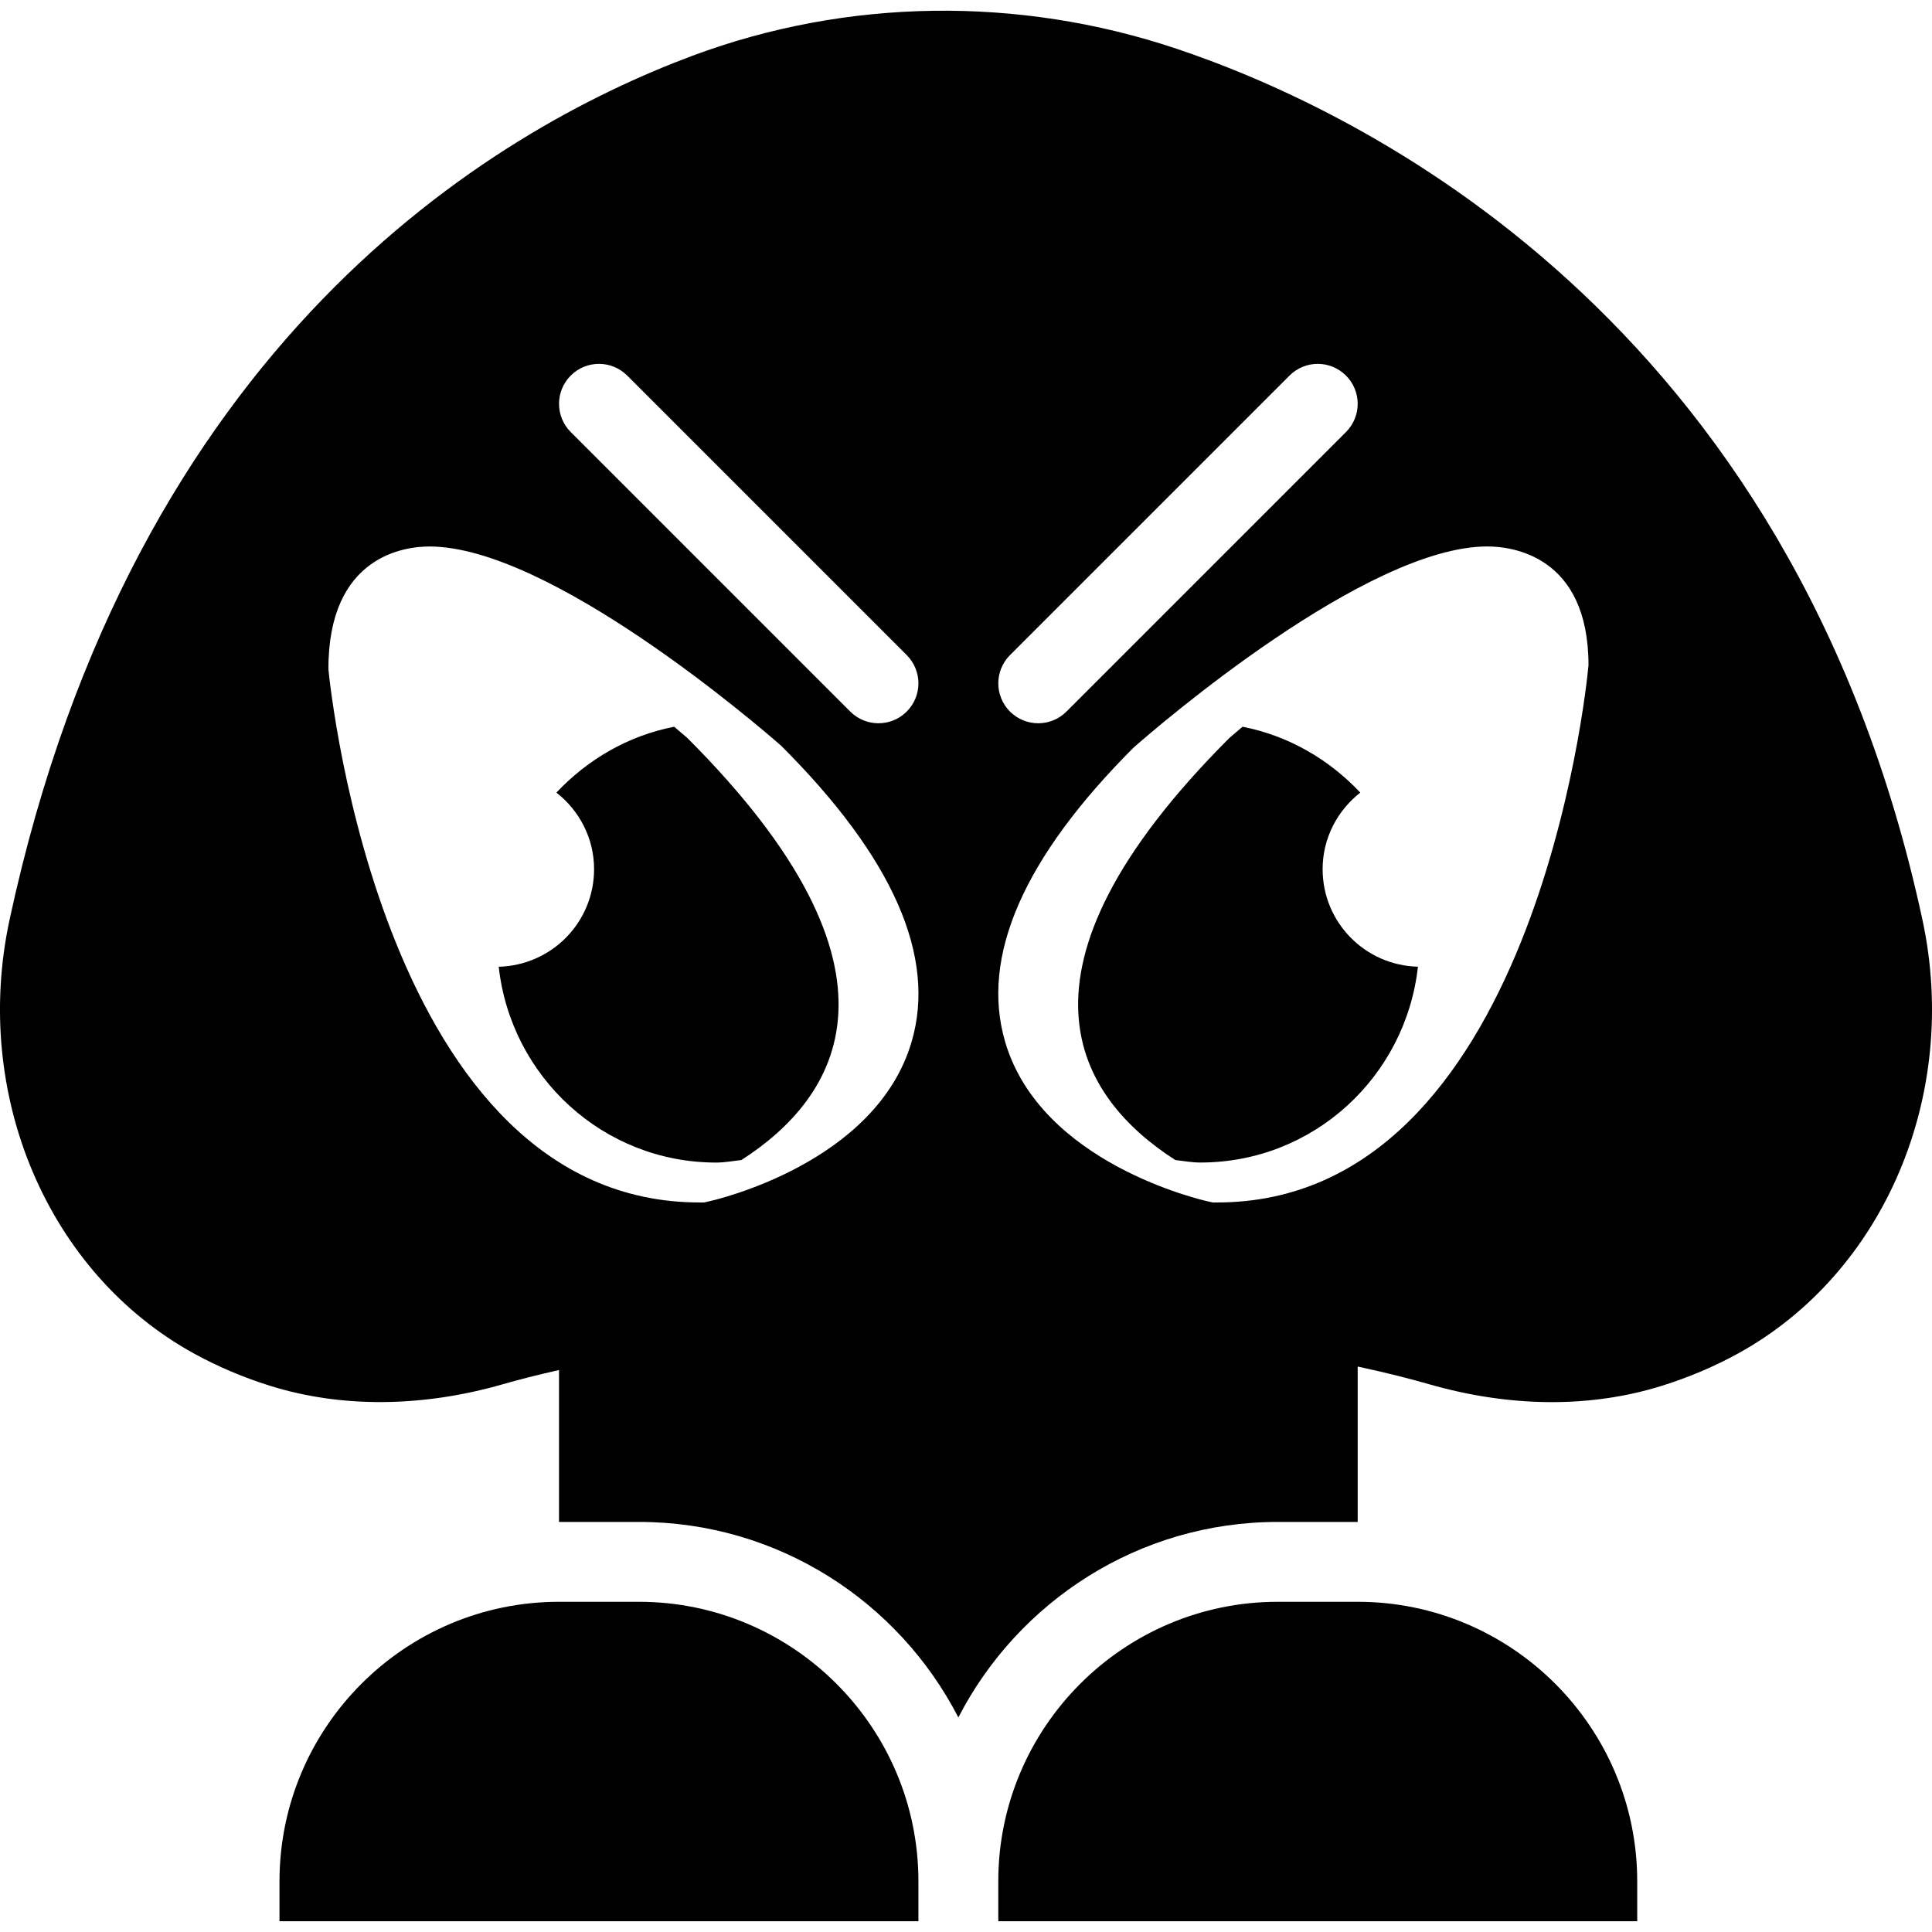 <?xml version="1.0" encoding="iso-8859-1"?>
<!-- Generator: Adobe Illustrator 18.0.0, SVG Export Plug-In . SVG Version: 6.00 Build 0)  -->
<!DOCTYPE svg PUBLIC "-//W3C//DTD SVG 1.1//EN" "http://www.w3.org/Graphics/SVG/1.1/DTD/svg11.dtd">
<svg version="1.1" id="Capa_1" xmlns="http://www.w3.org/2000/svg" xmlns:xlink="http://www.w3.org/1999/xlink" x="0px" y="0px"
	 viewBox="0 0 48.381 48.381" style="enable-background:new 0 0 48.381 48.381;" xml:space="preserve">
<g>
	<path d="M15.999,40.112h-2c-3.859,0-7,3.14-7,7v1h16v-1C22.999,43.253,19.859,40.112,15.999,40.112z"/>
	<path d="M33.999,40.112h-2c-3.859,0-7,3.14-7,7v1h16v-1C40.999,43.253,37.859,40.112,33.999,40.112z"/>
	<path d="M18.566,29.049c2.416-1.549,4.509-4.706-1.356-10.571c0,0-0.119-0.104-0.327-0.279c-1.157,0.225-2.172,0.823-2.949,1.649
		c0.57,0.448,0.943,1.136,0.943,1.918c0,1.331-1.064,2.409-2.388,2.443c0.305,2.754,2.613,4.904,5.449,4.904
		C18.153,29.112,18.357,29.073,18.566,29.049z"/>
	<path d="M33.121,21.766c0-0.782,0.373-1.47,0.943-1.918c-0.776-0.825-1.792-1.424-2.949-1.649
		c-0.208,0.175-0.327,0.279-0.327,0.279c-5.865,5.865-3.773,9.022-1.356,10.571c0.208,0.024,0.412,0.063,0.627,0.063
		c2.835,0,5.143-2.15,5.449-4.904C34.185,24.176,33.121,23.098,33.121,21.766z"/>
	<path d="M48.142,23.035C44.886,7.902,33.993,2.738,29.461,1.22c-3.963-1.328-8.262-1.263-12.12,0.176
		C12.286,3.283,3.344,8.604,0.239,23.035c-0.941,4.375,0.954,8.838,4.608,10.854c0.595,0.328,1.238,0.602,1.915,0.814
		c1.783,0.558,3.816,0.542,5.841-0.042c0.366-0.106,0.845-0.228,1.396-0.353v3.804h2c3.484,0,6.505,1.993,8,4.896
		c1.495-2.902,4.516-4.896,8-4.896h2v-3.891c0.731,0.156,1.328,0.31,1.778,0.44c1.039,0.299,2.078,0.451,3.088,0.451
		c0.958,0,1.885-0.138,2.754-0.41c0.676-0.212,1.319-0.485,1.914-0.813C47.188,31.873,49.083,27.41,48.142,23.035z M25.292,16.405
		l7-7c0.391-0.391,1.023-0.391,1.414,0s0.391,1.023,0,1.414l-7,7c-0.195,0.195-0.451,0.293-0.707,0.293s-0.512-0.098-0.707-0.293
		C24.902,17.429,24.902,16.796,25.292,16.405z M14.292,9.405c0.391-0.391,1.023-0.391,1.414,0l7,7c0.391,0.391,0.391,1.023,0,1.414
		c-0.195,0.195-0.451,0.293-0.707,0.293s-0.512-0.098-0.707-0.293l-7-7C13.902,10.429,13.902,9.796,14.292,9.405z M8.224,16.757
		c-0.005-2.858,1.935-3.072,2.529-3.072c3.02,0,8.226,4.479,8.809,4.99c2.808,2.804,3.891,5.283,3.267,7.412
		c-0.893,3.049-4.924,3.965-5.095,4.002l-0.105,0.023H17.52C9.613,30.111,8.277,17.302,8.224,16.757z M30.479,30.112H30.37
		l-0.105-0.023c-0.171-0.038-4.202-0.953-5.095-4.002c-0.624-2.129,0.459-4.608,3.218-7.367c0.632-0.556,5.838-5.036,8.857-5.036
		c0.595,0,2.534,0.214,2.534,2.976C39.722,17.302,38.386,30.111,30.479,30.112z"/>
</g>
<g>
</g>
<g>
</g>
<g>
</g>
<g>
</g>
<g>
</g>
<g>
</g>
<g>
</g>
<g>
</g>
<g>
</g>
<g>
</g>
<g>
</g>
<g>
</g>
<g>
</g>
<g>
</g>
<g>
</g>
</svg>
